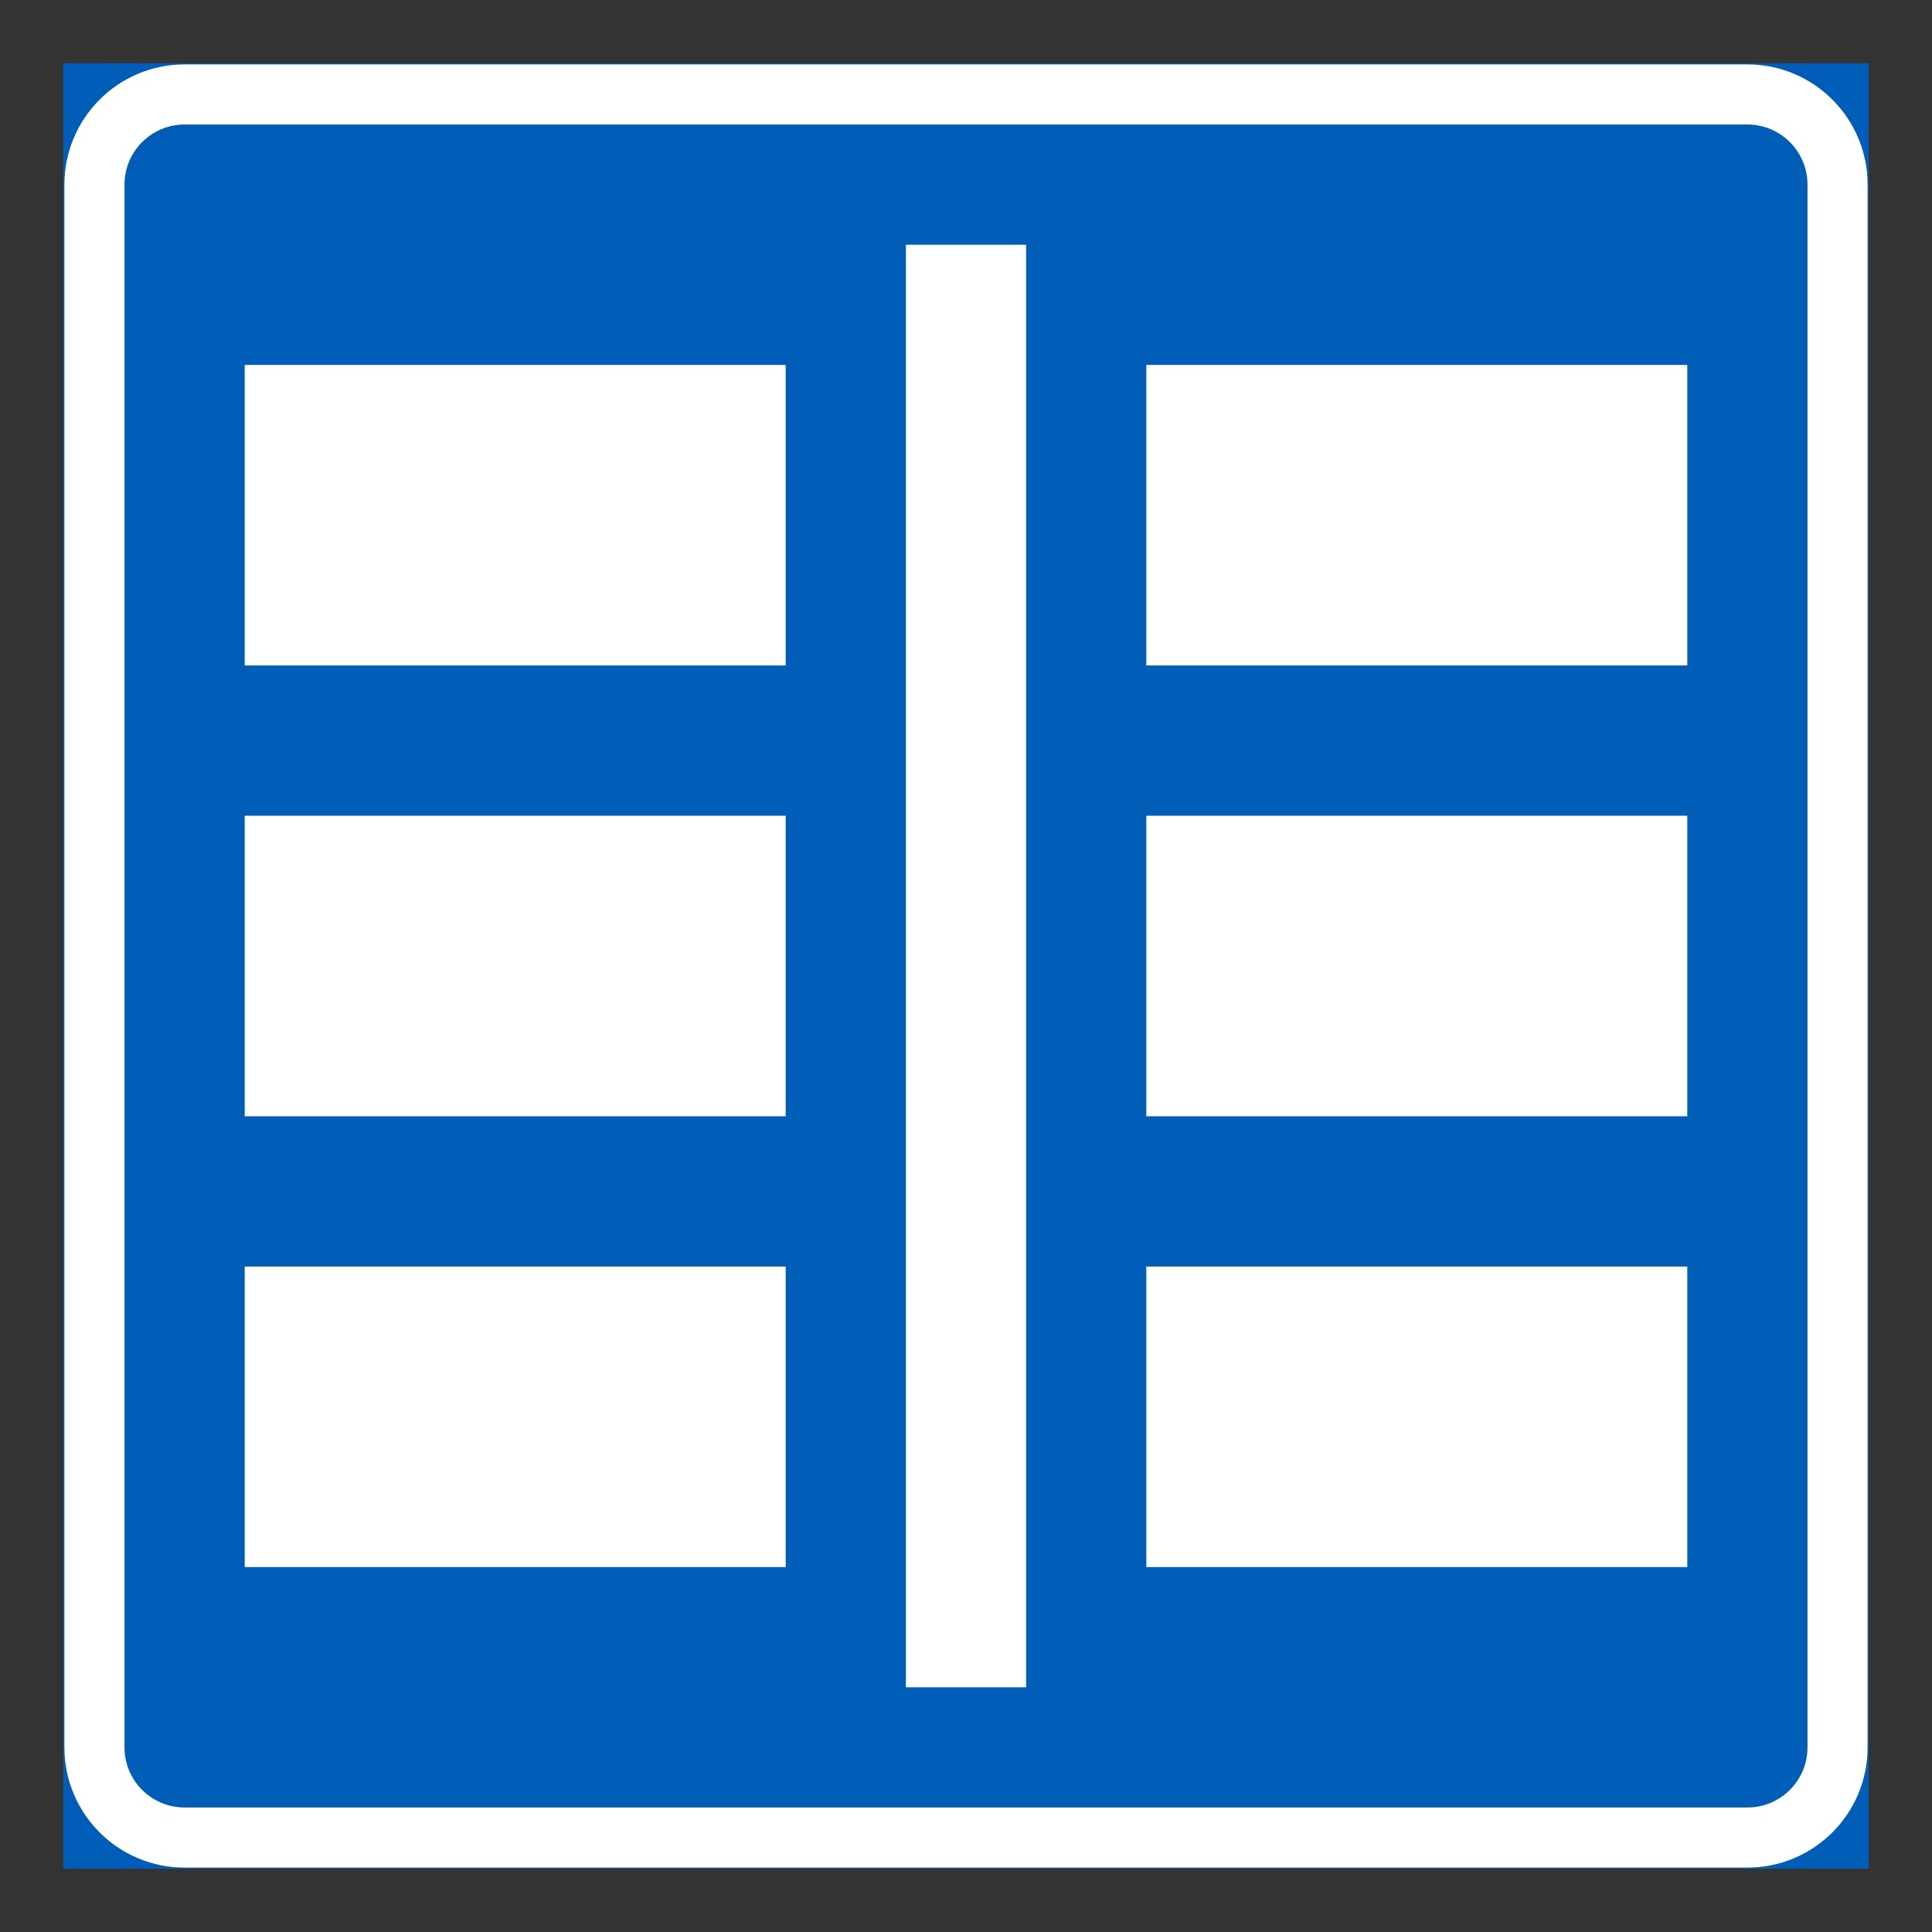 <?xml version="1.0" encoding="iso-8859-1"?>
<!-- Generator: Adobe Illustrator 16.0.0, SVG Export Plug-In . SVG Version: 6.00 Build 0)  -->
<!DOCTYPE svg PUBLIC "-//W3C//DTD SVG 1.1//EN" "http://www.w3.org/Graphics/SVG/1.1/DTD/svg11.dtd">
<svg version="1.1" id="Layer_1" xmlns="http://www.w3.org/2000/svg" xmlns:xlink="http://www.w3.org/1999/xlink" x="0px" y="0px"
	 width="425.197px" height="425.196px" viewBox="0 0 425.197 425.196" style="enable-background:new 0 0 425.197 425.196;"
	 xml:space="preserve">
<rect x="0" y="0" width="425.197" height="425.196" fill="#333333" stroke="none"/>
<g id="LWPOLYLINE_3_">
	
		<rect x="14.174" y="14.174" style="fill:#005EB8;stroke:#005EB8;stroke-width:0.5;stroke-miterlimit:10;" width="396.849" height="396.849"/>
</g>
<g id="LWPOLYLINE_19_">
	<path style="fill:#FFFFFF;" d="M14.174,40.632v343.936c0,14.612,11.842,26.455,26.455,26.455h343.938
		c14.611,0,26.455-11.843,26.455-26.455V40.632c0-14.613-11.844-26.458-26.455-26.458H40.629
		C26.017,14.174,14.174,26.019,14.174,40.632z"/>
</g>
<g id="LWPOLYLINE_20_">
	<path style="fill:#005EB8;" d="M27.402,40.632v343.936c0,7.307,5.921,13.228,13.228,13.228h343.938
		c7.301,0,13.227-5.921,13.227-13.228V40.632c0-7.307-5.926-13.23-13.227-13.23H40.629C33.323,27.401,27.402,33.325,27.402,40.632z"
		/>
</g>
<g id="LWPOLYLINE_12_">
	<rect x="53.857" y="278.742" style="fill:#FFFFFF;" width="119.06" height="66.143"/>
</g>
<g id="LWPOLYLINE_13_">
	<rect x="252.283" y="278.742" style="fill:#FFFFFF;" width="119.057" height="66.143"/>
</g>
<g id="LWPOLYLINE_14_">
	<rect x="252.283" y="179.525" style="fill:#FFFFFF;" width="119.057" height="66.148"/>
</g>
<g id="LWPOLYLINE_15_">
	<rect x="53.857" y="179.525" style="fill:#FFFFFF;" width="119.06" height="66.148"/>
</g>
<g id="LWPOLYLINE_16_">
	<rect x="53.857" y="80.314" style="fill:#FFFFFF;" width="119.06" height="66.143"/>
</g>
<g id="LWPOLYLINE_17_">
	<rect x="252.283" y="80.314" style="fill:#FFFFFF;" width="119.057" height="66.143"/>
</g>
<g id="LWPOLYLINE_18_">
	<rect x="199.372" y="53.859" style="fill:#FFFFFF;" width="26.456" height="317.48"/>
</g>
</svg>
